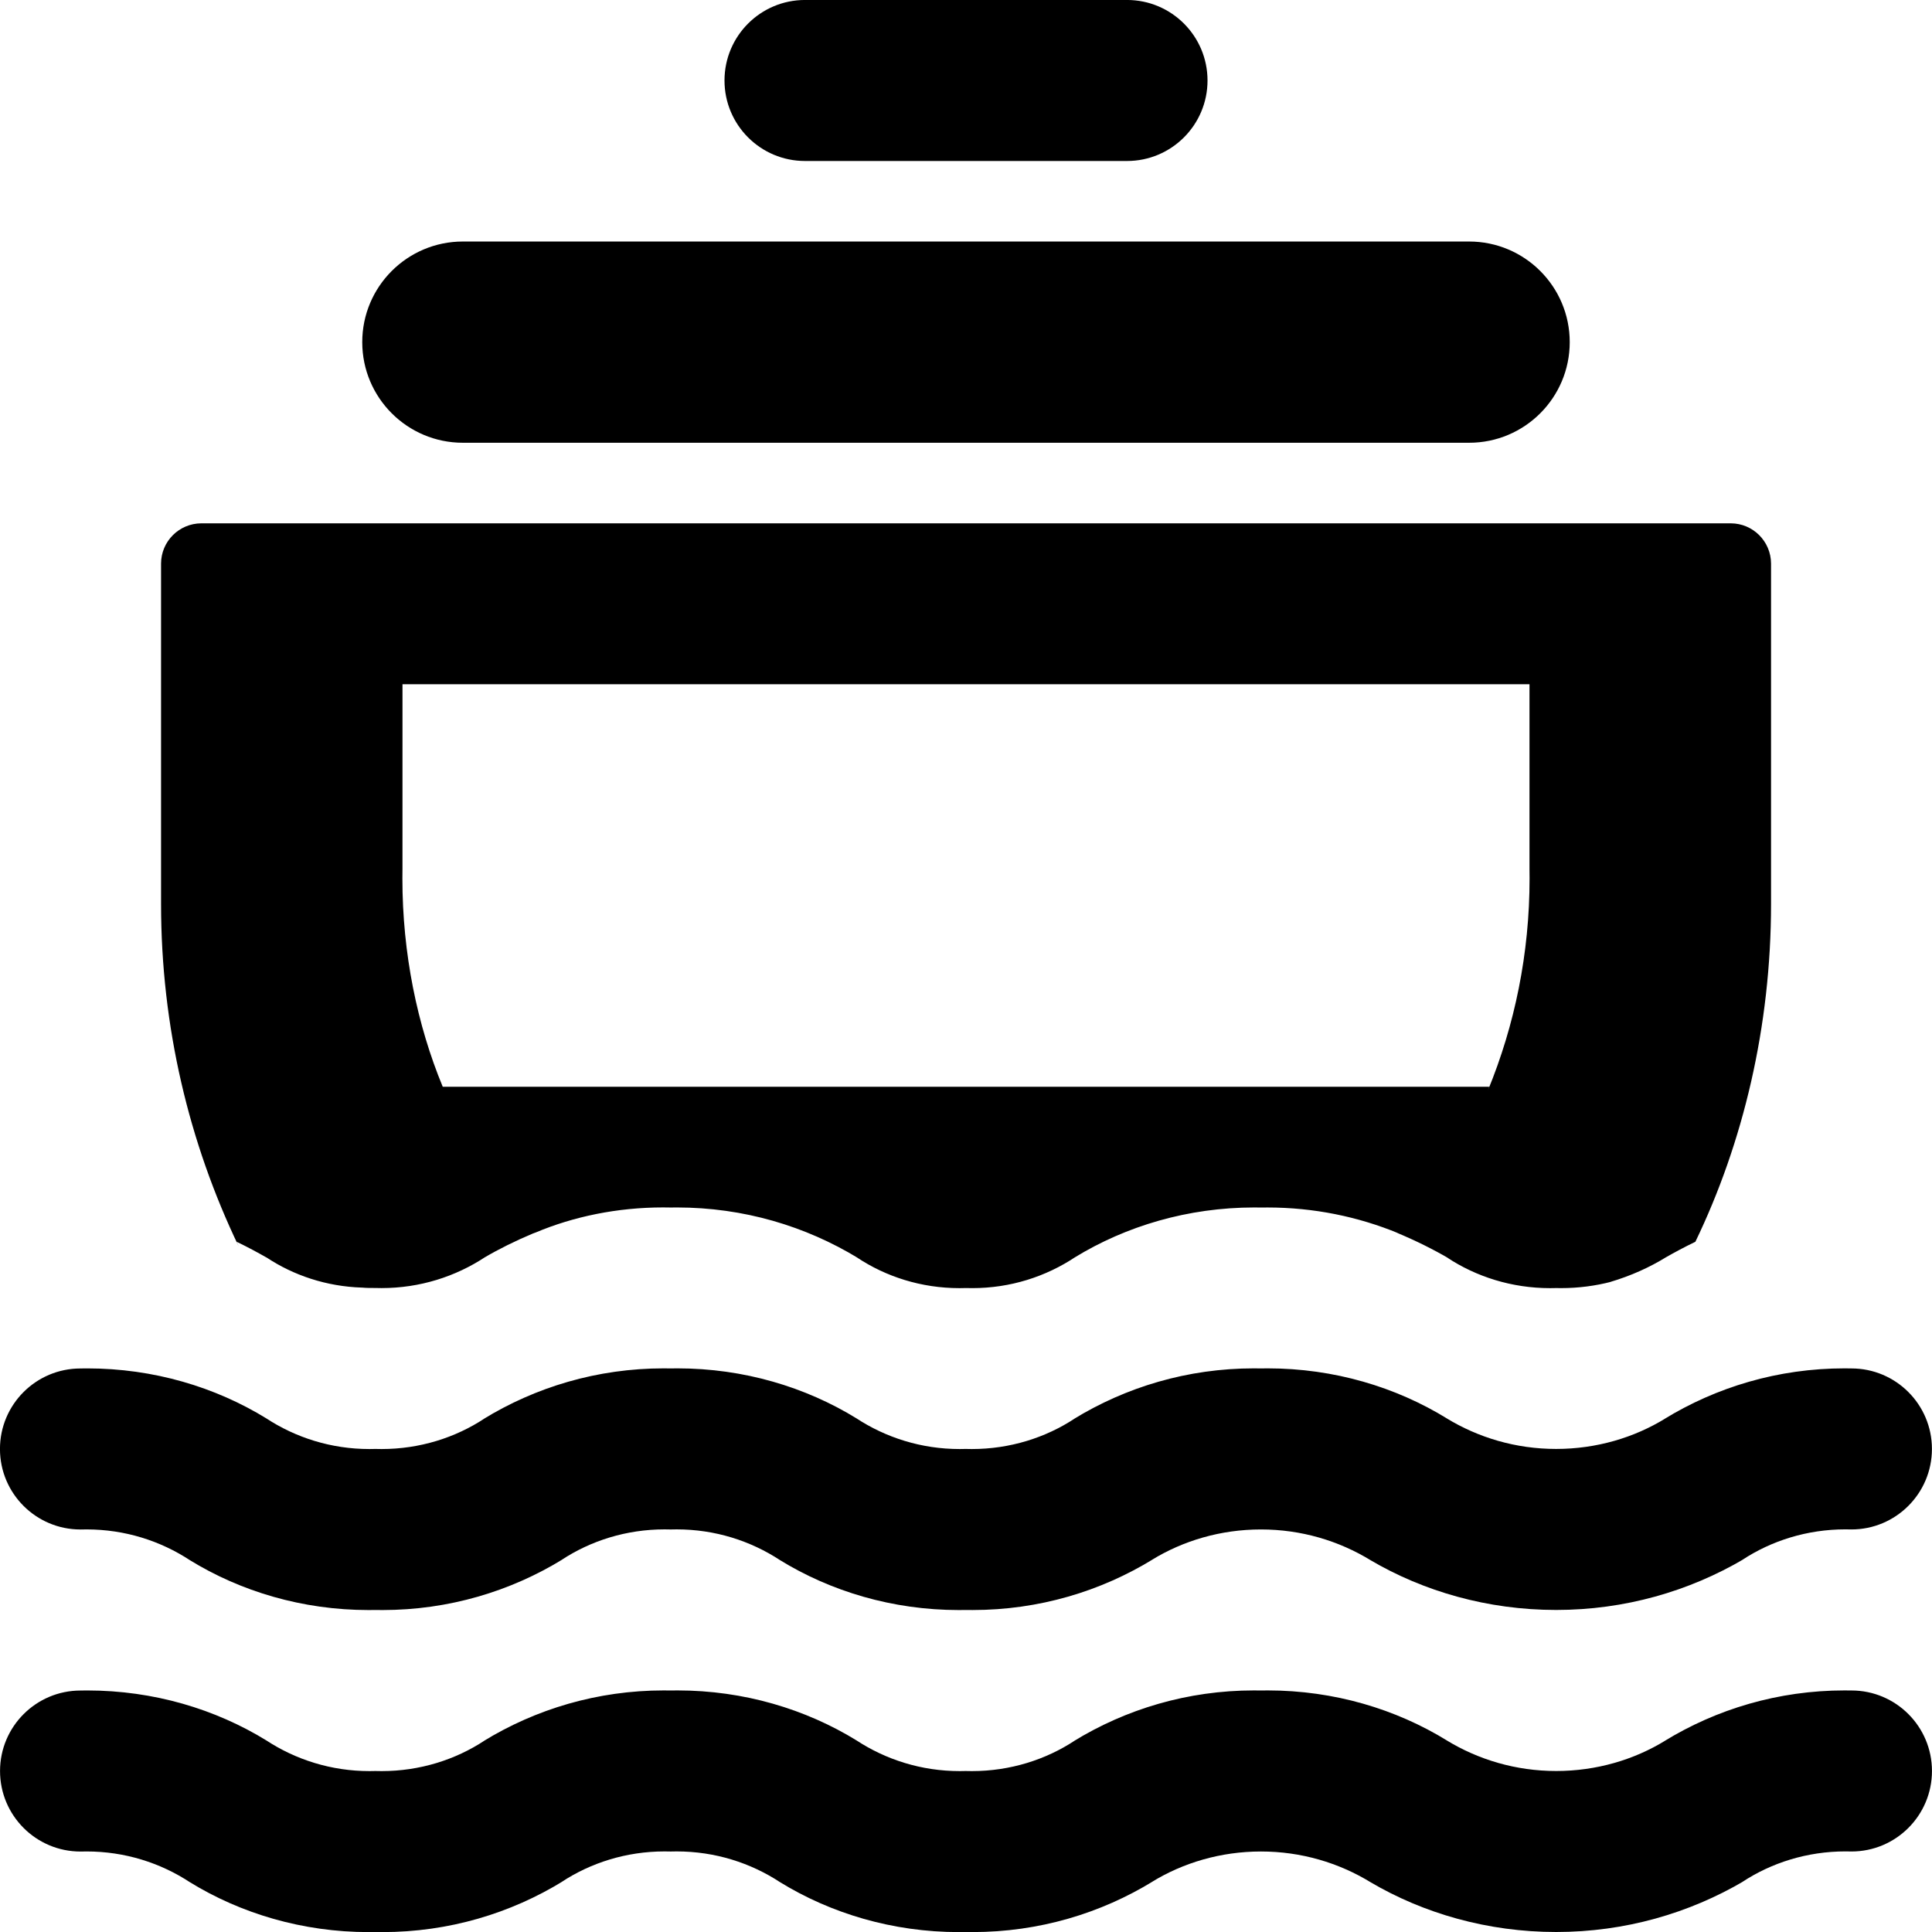 
<svg version="1.1" xmlns="http://www.w3.org/2000/svg" width="100" height="100" viewBox="0 0 100 100">
<title>ferry</title>
<path d="M13.792 65.084c1.4 0.929 3.106 1.504 4.943 1.562l0.015 0c0.208 0.020 0.438 0.020 0.688 0.020 0.092 0.003 0.201 0.005 0.31 0.005 1.985 0 3.831-0.593 5.372-1.61l-0.036 0.023c0.729-0.429 1.599-0.862 2.499-1.238l0.147-0.054c1.949-0.82 4.215-1.296 6.592-1.296 0.136 0 0.272 0.002 0.407 0.005l-0.020-0c0.099-0.002 0.215-0.003 0.331-0.003 3.441 0 6.657 0.962 9.394 2.632l-0.079-0.045c1.495 0.996 3.332 1.589 5.308 1.589 0.119 0 0.237-0.002 0.354-0.006l-0.017 0c0.097 0.004 0.21 0.005 0.325 0.005 1.973 0 3.808-0.593 5.336-1.61l-0.035 0.022c2.652-1.625 5.863-2.587 9.298-2.587 0.122 0 0.244 0.001 0.366 0.004l-0.018-0c0.099-0.002 0.216-0.003 0.334-0.003 2.402 0 4.693 0.476 6.784 1.338l-0.118-0.043c1.044 0.437 1.907 0.87 2.737 1.352l-0.112-0.060c1.504 0.995 3.351 1.588 5.336 1.588 0.109 0 0.218-0.002 0.326-0.005l-0.016 0c0.078 0.002 0.169 0.003 0.261 0.003 0.899 0 1.771-0.115 2.603-0.331l-0.072 0.016c1.095-0.326 2.048-0.758 2.927-1.3l-0.052 0.030c0.479-0.272 0.98-0.542 1.542-0.813 2.472-5.122 3.917-11.139 3.917-17.492 0-0.032 0-0.064-0-0.096v0.005-17.521c-0.004-1.149-0.934-2.080-2.083-2.083h-79.167c-1.149 0.004-2.080 0.934-2.083 2.083v17.521c-0 0.027-0 0.059-0 0.091 0 6.354 1.445 12.37 4.023 17.739l-0.107-0.246c0.563 0.271 1.063 0.541 1.542 0.813zM20.833 35.417h58.333v9.562c0.003 0.146 0.004 0.318 0.004 0.49 0 3.885-0.767 7.59-2.157 10.973l0.070-0.192h-54.167c-1.321-3.191-2.088-6.896-2.088-10.781 0-0.172 0.001-0.344 0.004-0.516l-0 0.026z"></path>
<path d="M41.667 8.333h16.667c2.301 0 4.167-1.866 4.167-4.167s-1.866-4.167-4.167-4.167v0h-16.667c-2.301 0-4.167 1.866-4.167 4.167s1.866 4.167 4.167 4.167v0z"></path>
<path d="M23.958 22.917h52.083c2.876 0 5.208-2.332 5.208-5.208s-2.332-5.208-5.208-5.208v0h-52.083c-2.876 0-5.208 2.332-5.208 5.208s2.332 5.208 5.208 5.208v0z"></path>
<path d="M95.833 87.5c-0.106-0.002-0.231-0.004-0.356-0.004-3.43 0-6.635 0.966-9.357 2.64l0.078-0.044c-1.611 0.989-3.561 1.575-5.649 1.575s-4.038-0.586-5.696-1.602l0.048 0.027c-2.645-1.63-5.85-2.596-9.28-2.596-0.126 0-0.251 0.001-0.376 0.004l0.019-0c-0.106-0.002-0.231-0.004-0.357-0.004-3.429 0-6.632 0.966-9.352 2.64l0.077-0.044c-1.503 0.99-3.347 1.58-5.328 1.58-0.11 0-0.22-0.002-0.329-0.005l0.016 0c-0.093 0.003-0.203 0.005-0.313 0.005-1.982 0-3.826-0.589-5.367-1.603l0.037 0.023c-2.645-1.63-5.849-2.596-9.279-2.596-0.125 0-0.25 0.001-0.375 0.004l0.019-0c-0.106-0.002-0.23-0.004-0.355-0.004-3.43 0-6.634 0.966-9.356 2.64l0.078-0.044c-1.503 0.99-3.347 1.58-5.328 1.58-0.11 0-0.22-0.002-0.329-0.005l0.016 0c-0.093 0.003-0.201 0.005-0.311 0.005-1.981 0-3.824-0.589-5.364-1.602l0.037 0.023c-2.645-1.63-5.849-2.595-9.28-2.595-0.124 0-0.247 0.001-0.37 0.004l0.018-0c-2.301 0-4.167 1.866-4.167 4.167s1.866 4.167 4.167 4.167v0c0.093-0.003 0.202-0.005 0.312-0.005 1.981 0 3.825 0.589 5.364 1.602l-0.037-0.023c2.644 1.63 5.849 2.595 9.279 2.595 0.123 0 0.246-0.001 0.369-0.004l-0.018 0c0.106 0.002 0.23 0.004 0.355 0.004 3.43 0 6.634-0.966 9.356-2.64l-0.078 0.044c1.503-0.99 3.347-1.58 5.328-1.58 0.11 0 0.22 0.002 0.329 0.005l-0.016-0c0.093-0.003 0.203-0.005 0.313-0.005 1.982 0 3.826 0.589 5.367 1.603l-0.037-0.023c2.645 1.63 5.849 2.596 9.279 2.596 0.125 0 0.25-0.001 0.375-0.004l-0.019 0c0.104 0.002 0.227 0.003 0.35 0.003 3.432 0 6.638-0.966 9.361-2.64l-0.078 0.044c1.609-0.989 3.559-1.575 5.645-1.575s4.035 0.586 5.692 1.602l-0.048-0.027c2.763 1.629 6.087 2.592 9.636 2.592s6.874-0.963 9.726-2.641l-0.090 0.049c1.505-0.99 3.351-1.58 5.334-1.58 0.11 0 0.22 0.002 0.329 0.005l-0.016-0c2.301 0 4.167-1.866 4.167-4.167s-1.866-4.167-4.167-4.167v0z"></path>
<path d="M4.167 79.167c0.093-0.003 0.202-0.005 0.312-0.005 1.981 0 3.825 0.589 5.364 1.602l-0.037-0.023c2.644 1.63 5.849 2.595 9.279 2.595 0.123 0 0.246-0.001 0.369-0.004l-0.018 0c0.106 0.002 0.23 0.004 0.355 0.004 3.43 0 6.634-0.966 9.356-2.64l-0.078 0.044c1.503-0.99 3.347-1.58 5.328-1.58 0.11 0 0.22 0.002 0.329 0.005l-0.016-0c0.093-0.003 0.203-0.005 0.313-0.005 1.982 0 3.826 0.589 5.367 1.603l-0.037-0.023c2.645 1.63 5.849 2.596 9.279 2.596 0.125 0 0.25-0.001 0.375-0.004l-0.019 0c0.104 0.002 0.227 0.003 0.35 0.003 3.432 0 6.638-0.966 9.361-2.64l-0.078 0.044c1.609-0.989 3.559-1.575 5.645-1.575s4.035 0.586 5.692 1.602l-0.048-0.027c2.763 1.629 6.087 2.592 9.636 2.592s6.874-0.963 9.726-2.641l-0.090 0.049c1.505-0.99 3.351-1.58 5.334-1.58 0.11 0 0.22 0.002 0.329 0.005l-0.016-0c2.301 0 4.167-1.866 4.167-4.167s-1.866-4.167-4.167-4.167v0c-0.106-0.002-0.231-0.004-0.356-0.004-3.43 0-6.635 0.966-9.357 2.64l0.078-0.044c-1.611 0.989-3.561 1.575-5.649 1.575s-4.038-0.586-5.696-1.602l0.048 0.027c-2.645-1.63-5.85-2.596-9.28-2.596-0.126 0-0.251 0.001-0.376 0.004l0.019-0c-0.106-0.002-0.231-0.004-0.357-0.004-3.429 0-6.632 0.966-9.352 2.64l0.077-0.044c-1.503 0.99-3.347 1.58-5.328 1.58-0.11 0-0.22-0.002-0.329-0.005l0.016 0c-0.093 0.003-0.203 0.005-0.313 0.005-1.982 0-3.826-0.589-5.367-1.603l0.037 0.023c-2.645-1.63-5.849-2.596-9.279-2.596-0.125 0-0.25 0.001-0.375 0.004l0.019-0c-0.106-0.002-0.23-0.004-0.355-0.004-3.43 0-6.634 0.966-9.356 2.64l0.078-0.044c-1.503 0.99-3.347 1.58-5.328 1.58-0.11 0-0.22-0.002-0.329-0.005l0.016 0c-0.093 0.003-0.201 0.005-0.311 0.005-1.981 0-3.824-0.589-5.364-1.602l0.037 0.023c-2.645-1.63-5.849-2.595-9.28-2.595-0.124 0-0.247 0.001-0.37 0.004l0.018-0c-2.301 0-4.167 1.866-4.167 4.167s1.866 4.167 4.167 4.167v0z"></path>
</svg>
